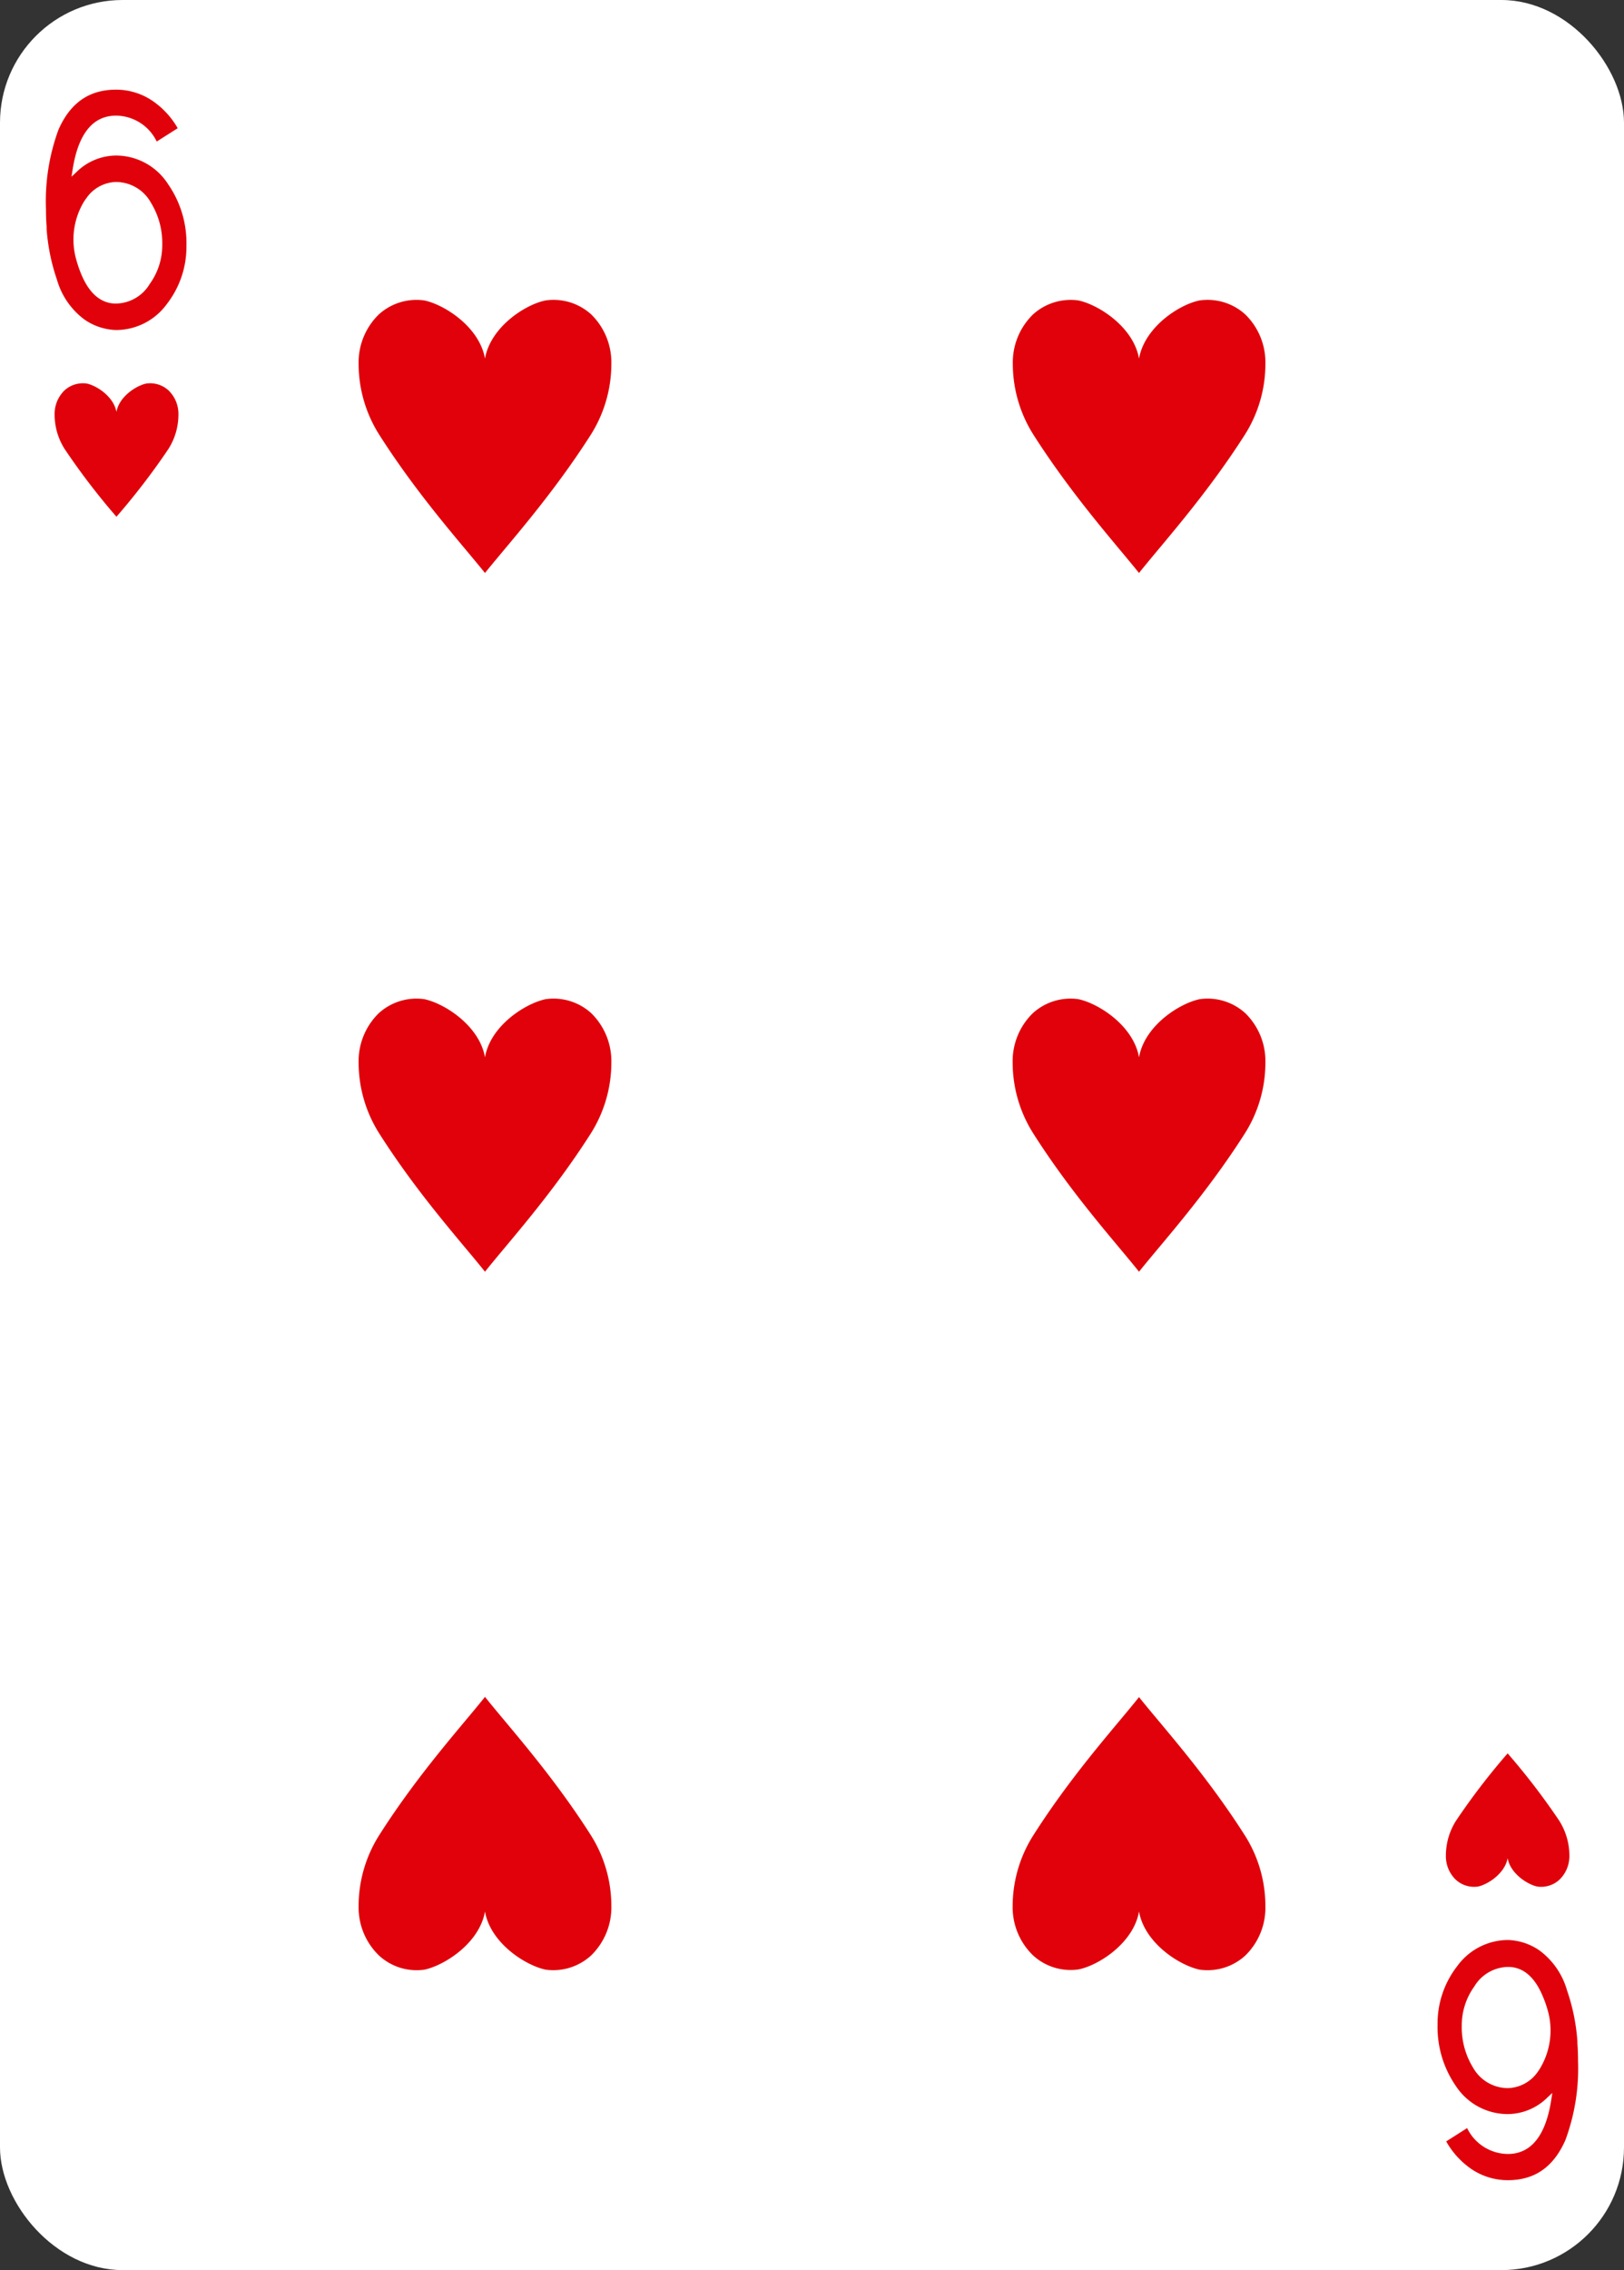 <svg xmlns="http://www.w3.org/2000/svg" viewBox="0 0 202.79 283.27"><rect x="0" y="0" width="202.79" height="283.27" fill="#333333" stroke="none"/><defs><style>.cls-1{fill:#fff;}.cls-2{fill:#e0010a;}</style></defs><g id="Réteg_2" data-name="Réteg 2"><g id="_ŽÓť_1" data-name="—ŽÓť_1"><rect class="cls-1" width="202.79" height="283.27" rx="15.31" transform="translate(202.79 283.27) rotate(180)"/><path class="cls-2" d="M14.54,51.41c-.34-1.92-2.45-3.28-3.7-3.55a3.41,3.41,0,0,0-2.78.85,4.09,4.09,0,0,0-1.24,3A8,8,0,0,0,8.1,56.07a86.37,86.37,0,0,0,6.44,8.41A86.61,86.61,0,0,0,21,56.07a8,8,0,0,0,1.28-4.36,4.09,4.09,0,0,0-1.24-3,3.41,3.41,0,0,0-2.78-.85C17,48.13,14.87,49.49,14.54,51.41Z"/><path class="cls-2" d="M188.26,231.86c.33,1.91,2.44,3.28,3.7,3.55a3.37,3.37,0,0,0,2.77-.86,4.08,4.08,0,0,0,1.24-3,8.18,8.18,0,0,0-1.27-4.36,86.32,86.32,0,0,0-6.44-8.4,84.74,84.74,0,0,0-6.44,8.4,8.09,8.09,0,0,0-1.27,4.36,4.06,4.06,0,0,0,1.23,3,3.38,3.38,0,0,0,2.78.86C185.81,235.14,187.92,233.77,188.26,231.86Z"/><path class="cls-2" d="M14.46,41.18a7.3,7.3,0,0,1-3.89-1.29,9.39,9.39,0,0,1-3.46-5,24.83,24.83,0,0,1-1.29-6.34l0-.28s-.08-.88-.08-2.19A25.88,25.88,0,0,1,7.3,16.19c1.48-3.36,3.83-5,7.19-5a8.08,8.08,0,0,1,4.56,1.4A10.33,10.33,0,0,1,22.19,16l-2.62,1.66a5.69,5.69,0,0,0-5.08-3.23c-2.91,0-4.74,2.28-5.43,6.78l-.13.84.61-.57a7.1,7.1,0,0,1,4.92-2.07A7.73,7.73,0,0,1,21,23a12.88,12.88,0,0,1,2.28,7.64,11.65,11.65,0,0,1-2.44,7.29A7.85,7.85,0,0,1,14.46,41.18Zm0-18.47a4.63,4.63,0,0,0-3.66,2,5.73,5.73,0,0,0-.45.68,9.18,9.18,0,0,0-.83,7,14.37,14.37,0,0,0,.7,2c1,2.31,2.45,3.49,4.24,3.49a5,5,0,0,0,4.24-2.45,8.23,8.23,0,0,0,1.56-4.89,9.6,9.6,0,0,0-1.41-5.24A5,5,0,0,0,14.46,22.71Z"/><path class="cls-2" d="M188.33,242.08a7.33,7.33,0,0,1,3.9,1.3,9.38,9.38,0,0,1,3.45,5,24.76,24.76,0,0,1,1.29,6.33l0,.28s.08.89.08,2.2a25.69,25.69,0,0,1-1.58,9.86c-1.48,3.36-3.83,5-7.19,5a8.11,8.11,0,0,1-4.56-1.4,10.3,10.3,0,0,1-3.13-3.44l2.61-1.66a5.71,5.71,0,0,0,5.08,3.23c2.91,0,4.74-2.28,5.43-6.78l.13-.84-.6.56a7.11,7.11,0,0,1-4.93,2.08,7.74,7.74,0,0,1-6.52-3.51,12.91,12.91,0,0,1-2.28-7.65,11.64,11.64,0,0,1,2.44-7.28A7.87,7.87,0,0,1,188.33,242.08Zm0,18.48a4.69,4.69,0,0,0,3.67-2,6.43,6.43,0,0,0,.44-.69,9.18,9.18,0,0,0,.83-7,14,14,0,0,0-.7-1.95c-1-2.31-2.45-3.48-4.24-3.48a5,5,0,0,0-4.24,2.45,8.3,8.3,0,0,0-1.56,4.89,9.6,9.6,0,0,0,1.42,5.24A5,5,0,0,0,188.33,260.56Z"/><path class="cls-2" d="M60.56,44.75c-.68-3.92-5-6.71-7.57-7.26a7,7,0,0,0-5.68,1.74,8.36,8.36,0,0,0-2.53,6.15,16.57,16.57,0,0,0,2.61,8.92C52.3,62,57.76,68,60.56,71.5,63.36,68,68.82,62,73.74,54.3a16.57,16.57,0,0,0,2.6-8.92,8.38,8.38,0,0,0-2.52-6.15,7,7,0,0,0-5.69-1.74C65.56,38,61.24,40.83,60.56,44.75Z"/><path class="cls-2" d="M60.56,238.52c.68,3.92,5,6.71,7.57,7.26A7,7,0,0,0,73.82,244a8.36,8.36,0,0,0,2.52-6.14,16.54,16.54,0,0,0-2.6-8.92c-4.92-7.71-10.38-13.67-13.18-17.2-2.8,3.53-8.26,9.49-13.17,17.2a16.54,16.54,0,0,0-2.61,8.92A8.34,8.34,0,0,0,47.31,244,6.93,6.93,0,0,0,53,245.78C55.56,245.23,59.88,242.44,60.56,238.52Z"/><path class="cls-2" d="M142.23,44.75c-.68-3.92-5-6.71-7.57-7.26A7,7,0,0,0,129,39.23a8.36,8.36,0,0,0-2.53,6.15,16.57,16.57,0,0,0,2.61,8.92C134,62,139.43,68,142.23,71.5,145,68,150.49,62,155.41,54.3a16.49,16.49,0,0,0,2.6-8.92,8.34,8.34,0,0,0-2.52-6.15,7,7,0,0,0-5.69-1.74C147.23,38,142.92,40.83,142.23,44.75Z"/><path class="cls-2" d="M60.56,131.94c-.68-3.92-5-6.71-7.57-7.26a7,7,0,0,0-5.68,1.74,8.36,8.36,0,0,0-2.53,6.15,16.57,16.57,0,0,0,2.61,8.92c4.91,7.71,10.37,13.67,13.17,17.2,2.8-3.53,8.26-9.49,13.18-17.2a16.57,16.57,0,0,0,2.6-8.92,8.38,8.38,0,0,0-2.52-6.15,7,7,0,0,0-5.69-1.74C65.56,125.23,61.24,128,60.56,131.94Z"/><path class="cls-2" d="M142.23,131.94c-.68-3.92-5-6.71-7.57-7.26a7,7,0,0,0-5.68,1.74,8.36,8.36,0,0,0-2.53,6.15,16.57,16.57,0,0,0,2.61,8.92c4.91,7.71,10.37,13.67,13.17,17.2,2.81-3.53,8.26-9.49,13.18-17.2a16.49,16.49,0,0,0,2.6-8.92,8.34,8.34,0,0,0-2.52-6.15,7,7,0,0,0-5.69-1.74C147.23,125.23,142.92,128,142.23,131.94Z"/><path class="cls-2" d="M142.23,238.52c.69,3.92,5,6.71,7.57,7.26a7,7,0,0,0,5.69-1.75,8.32,8.32,0,0,0,2.52-6.14,16.46,16.46,0,0,0-2.6-8.92c-4.92-7.71-10.37-13.67-13.18-17.2-2.8,3.53-8.26,9.49-13.17,17.2a16.54,16.54,0,0,0-2.61,8.92A8.34,8.34,0,0,0,129,244a6.93,6.93,0,0,0,5.68,1.75C137.23,245.23,141.55,242.44,142.23,238.52Z"/></g></g></svg>